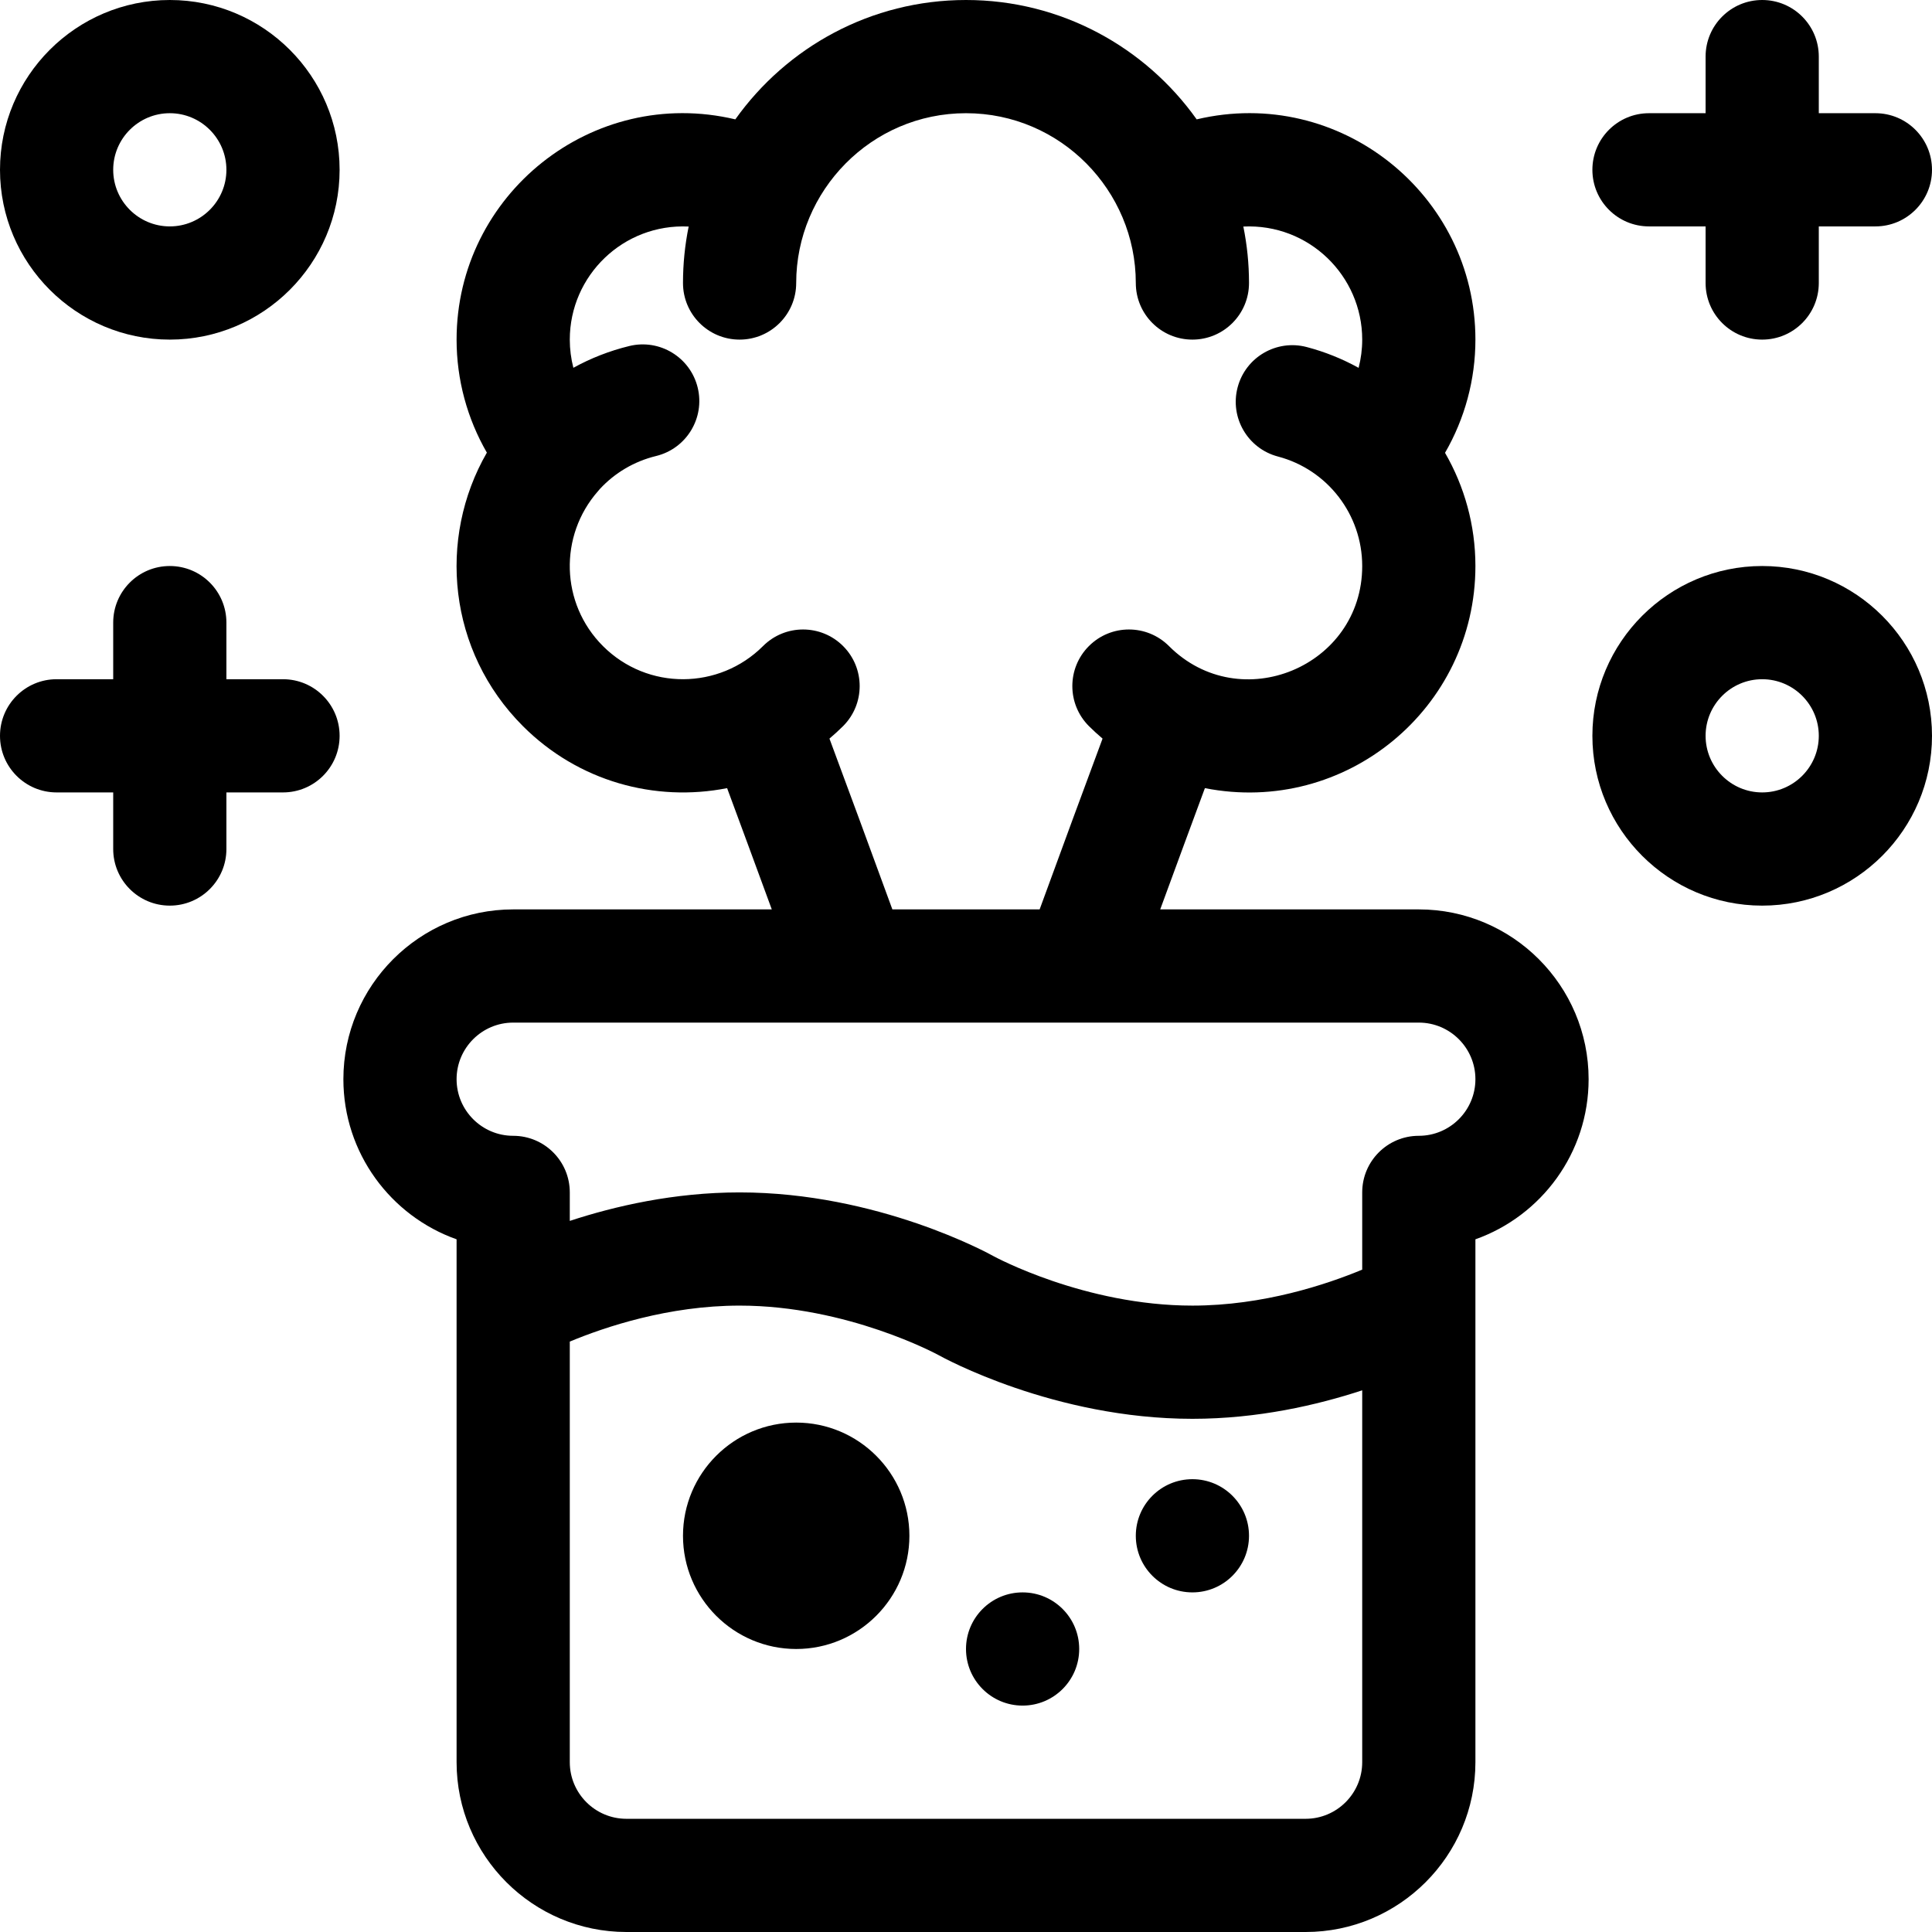 <?xml version="1.0" encoding="iso-8859-1"?>
<!-- Generator: Adobe Illustrator 19.0.0, SVG Export Plug-In . SVG Version: 6.00 Build 0)  -->
<svg version="1.1" id="Capa_1" xmlns="http://www.w3.org/2000/svg" xmlns:xlink="http://www.w3.org/1999/xlink" x="0px" y="0px"
	 viewBox="0 0 512 512" style="enable-background:new 0 0 512 512;" xml:space="preserve">
<g>
	<g>
		<circle cx="271" cy="437" r="15"/>
	</g>
</g>
<g>
	<g>
		<circle cx="316" cy="407" r="15"/>
	</g>
</g>
<g>
	<g>
		<path d="M376,241h-68.532c4.228-11.524,8.604-23.41,11.842-32.134C356.652,216.198,391,187.68,391,150
			c0-10.817-2.907-21.096-8.051-29.999C388.184,110.945,391,100.625,391,90c0-38.426-35.937-67.355-73.867-58.366
			C303.528,12.51,281.204,0,256,0c-25.204,0-47.528,12.51-61.133,31.634C156.909,22.639,121,51.608,121,90
			c0,10.608,2.807,20.91,8.024,29.955c-13.149,22.796-10.282,52.64,9.55,72.471c14.679,14.679,34.991,20.195,54.117,16.44
			c3.238,8.724,7.613,20.61,11.842,32.134H136c-24.813,0-45,20.187-45,45c0,19.556,12.539,36.239,30,42.43V467
			c0,24.813,20.187,45,45,45h180c24.813,0,45-20.187,45-45V328.43c17.461-6.191,30-22.874,30-42.43C421,261.187,400.813,241,376,241
			z M202.213,171.213c-11.592,11.593-30.587,11.839-42.427,0c-11.326-11.327-11.637-29.263-1.346-41.005
			c0.194-0.208,0.37-0.426,0.549-0.642c3.887-4.19,8.996-7.286,14.88-8.718c8.05-1.958,12.987-10.071,11.029-18.121
			c-1.958-8.051-10.075-12.99-18.121-11.029c-5.284,1.286-10.25,3.249-14.829,5.771C151.328,95.049,151,92.543,151,90
			c0-16.937,14.157-30.795,31.502-29.962C181.519,64.875,181,69.877,181,75c0,8.284,6.716,15,15,15s15-6.716,15-15
			c0-24.406,19.866-45,45-45c25.067,0,45,20.524,45,45c0,8.284,6.716,15,15,15s15-6.716,15-15c0-5.123-0.519-10.125-1.502-14.962
			C346.877,59.204,361,73.097,361,90c0,2.548-0.33,5.059-0.953,7.484c-4.265-2.36-8.866-4.228-13.742-5.511
			c-8.014-2.11-16.216,2.677-18.324,10.688c-2.109,8.012,2.676,16.215,10.688,18.324C351.817,124.446,361,136.377,361,150
			c0,26.654-32.343,40.083-51.213,21.213c-5.857-5.858-15.355-5.858-21.213,0c-5.858,5.858-5.858,15.355,0,21.213
			c1.163,1.163,2.375,2.259,3.614,3.313c-4.415,11.829-11.111,30.063-16.674,45.26h-39.028
			c-5.563-15.197-12.259-33.433-16.673-45.261c1.239-1.054,2.451-2.15,3.614-3.313c5.858-5.858,5.858-15.355,0-21.213
			C217.569,165.355,208.071,165.355,202.213,171.213z M361,467c0,8.271-6.729,15-15,15H166c-8.271,0-15-6.729-15-15V355.534
			c9.334-3.884,26.15-9.534,45-9.534c28.575,0,52.487,12.986,52.687,13.097C249.923,359.787,279.379,376,316,376
			c17.36,0,33.103-3.644,45-7.55V467z M376,301c-8.284,0-15,6.716-15,15v20.466c-9.334,3.884-26.15,9.534-45,9.534
			c-28.575,0-52.487-12.986-52.687-13.097C262.077,332.213,232.621,316,196,316c-17.36,0-33.103,3.644-45,7.55V316
			c0-8.284-6.716-15-15-15c-8.271,0-15-6.729-15-15s6.729-15,15-15c2.541,0,237.812,0,240,0c8.271,0,15,6.729,15,15
			S384.271,301,376,301z"/>
	</g>
</g>
<g>
	<g>
		<path d="M497,30h-15V15c0-8.284-6.716-15-15-15s-15,6.716-15,15v15h-15c-8.284,0-15,6.716-15,15s6.716,15,15,15h15v15
			c0,8.284,6.716,15,15,15s15-6.716,15-15V60h15c8.284,0,15-6.716,15-15S505.284,30,497,30z"/>
	</g>
</g>
<g>
	<g>
		<path d="M75,180H60v-15c0-8.284-6.716-15-15-15s-15,6.716-15,15v15H15c-8.284,0-15,6.716-15,15s6.716,15,15,15h15v15
			c0,8.284,6.716,15,15,15s15-6.716,15-15v-15h15c8.284,0,15-6.716,15-15S83.284,180,75,180z"/>
	</g>
</g>
<g>
	<g>
		<path d="M45,0C20.187,0,0,20.187,0,45s20.187,45,45,45s45-20.187,45-45S69.813,0,45,0z M45,60c-8.271,0-15-6.729-15-15
			s6.729-15,15-15s15,6.729,15,15S53.271,60,45,60z"/>
	</g>
</g>
<g>
	<g>
		<path d="M467,150c-24.813,0-45,20.187-45,45s20.187,45,45,45s45-20.187,45-45S491.813,150,467,150z M467,210
			c-8.271,0-15-6.729-15-15s6.729-15,15-15s15,6.729,15,15S475.271,210,467,210z"/>
	</g>
</g>
<g>
	<g>
		<path d="M211,377c-16.542,0-30,13.458-30,30s13.458,30,30,30s30-13.458,30-30S227.542,377,211,377z"/>
	</g>
</g>
<g>
</g>
<g>
</g>
<g>
</g>
<g>
</g>
<g>
</g>
<g>
</g>
<g>
</g>
<g>
</g>
<g>
</g>
<g>
</g>
<g>
</g>
<g>
</g>
<g>
</g>
<g>
</g>
<g>
</g>
</svg>
